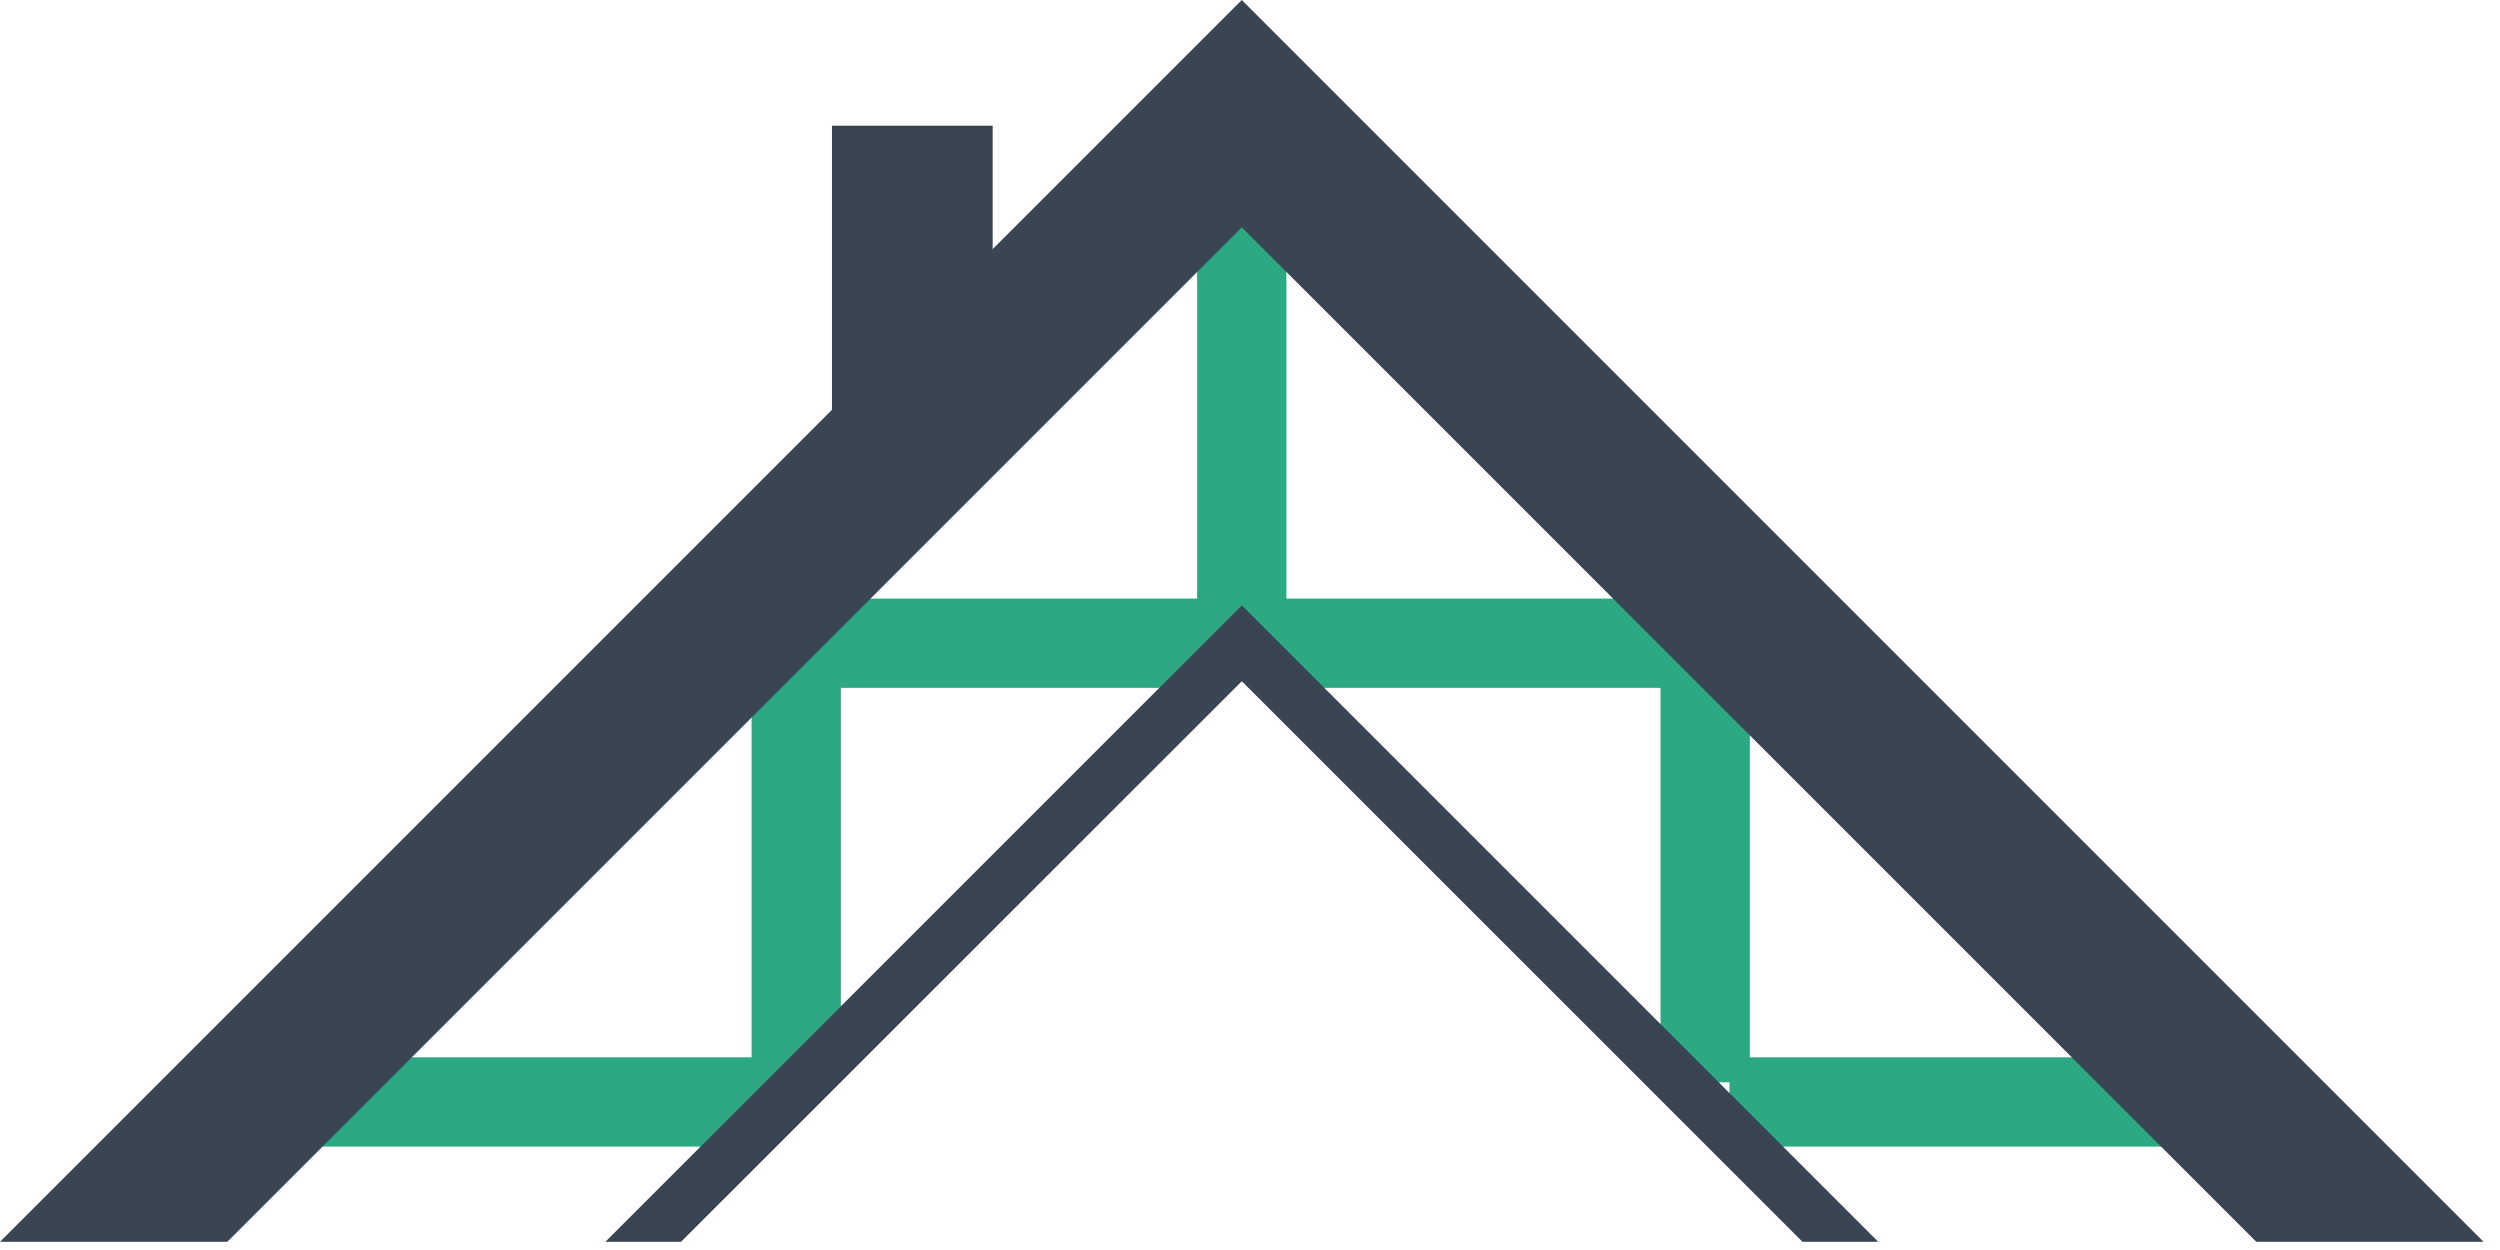 <?xml version="1.0" encoding="UTF-8"?>
<svg width="140px" height="70px" viewBox="0 0 140 70" version="1.1" xmlns="http://www.w3.org/2000/svg" xmlns:xlink="http://www.w3.org/1999/xlink">
    <title>Zeer goed</title>
    <g id="Styleguide" stroke="none" stroke-width="1" fill="none" fill-rule="evenodd">
        <g id="Styles" transform="translate(-1161, -2303)">
            <g id="dakisolatie-zeer-goed" transform="translate(1161, 2303)">
                <line x1="122.97" y1="61.71" x2="96.85" y2="61.71" id="Path" stroke="#2CA982" stroke-width="5"></line>
                <line x1="95.49" y1="60.61" x2="95.49" y2="35.55" id="Path" stroke="#2CA982" stroke-width="5"></line>
                <line x1="51.09" y1="7.04" x2="51.09" y2="25.52" id="Path" stroke="#394553" stroke-width="9"></line>
                <line x1="17.11" y1="61.71" x2="43.25" y2="61.71" id="Path" stroke="#2CA982" stroke-width="5"></line>
                <line x1="44.59" y1="60.61" x2="44.59" y2="35.55" id="Path" stroke="#2CA982" stroke-width="5"></line>
                <line x1="39.88" y1="36.02" x2="69.04" y2="36.02" id="Path" stroke="#2CA982" stroke-width="5"></line>
                <line x1="69.54" y1="36.06" x2="69.54" y2="11.09" id="Path" stroke="#2CA982" stroke-width="5"></line>
                <line x1="99.2" y1="36.02" x2="70.19" y2="36.02" id="Path" stroke="#2CA982" stroke-width="5"></line>
                <polygon id="Path" fill="#394553" fill-rule="nonzero" points="12.73 69.54 69.54 12.73 126.35 69.54 139.08 69.54 69.54 0 0 69.54"></polygon>
                <polygon id="Path" fill="#394553" fill-rule="nonzero" points="38.14 69.54 69.54 38.15 100.94 69.54 105.18 69.54 69.54 33.9 33.9 69.54"></polygon>
            </g>
        </g>
    </g>
</svg>